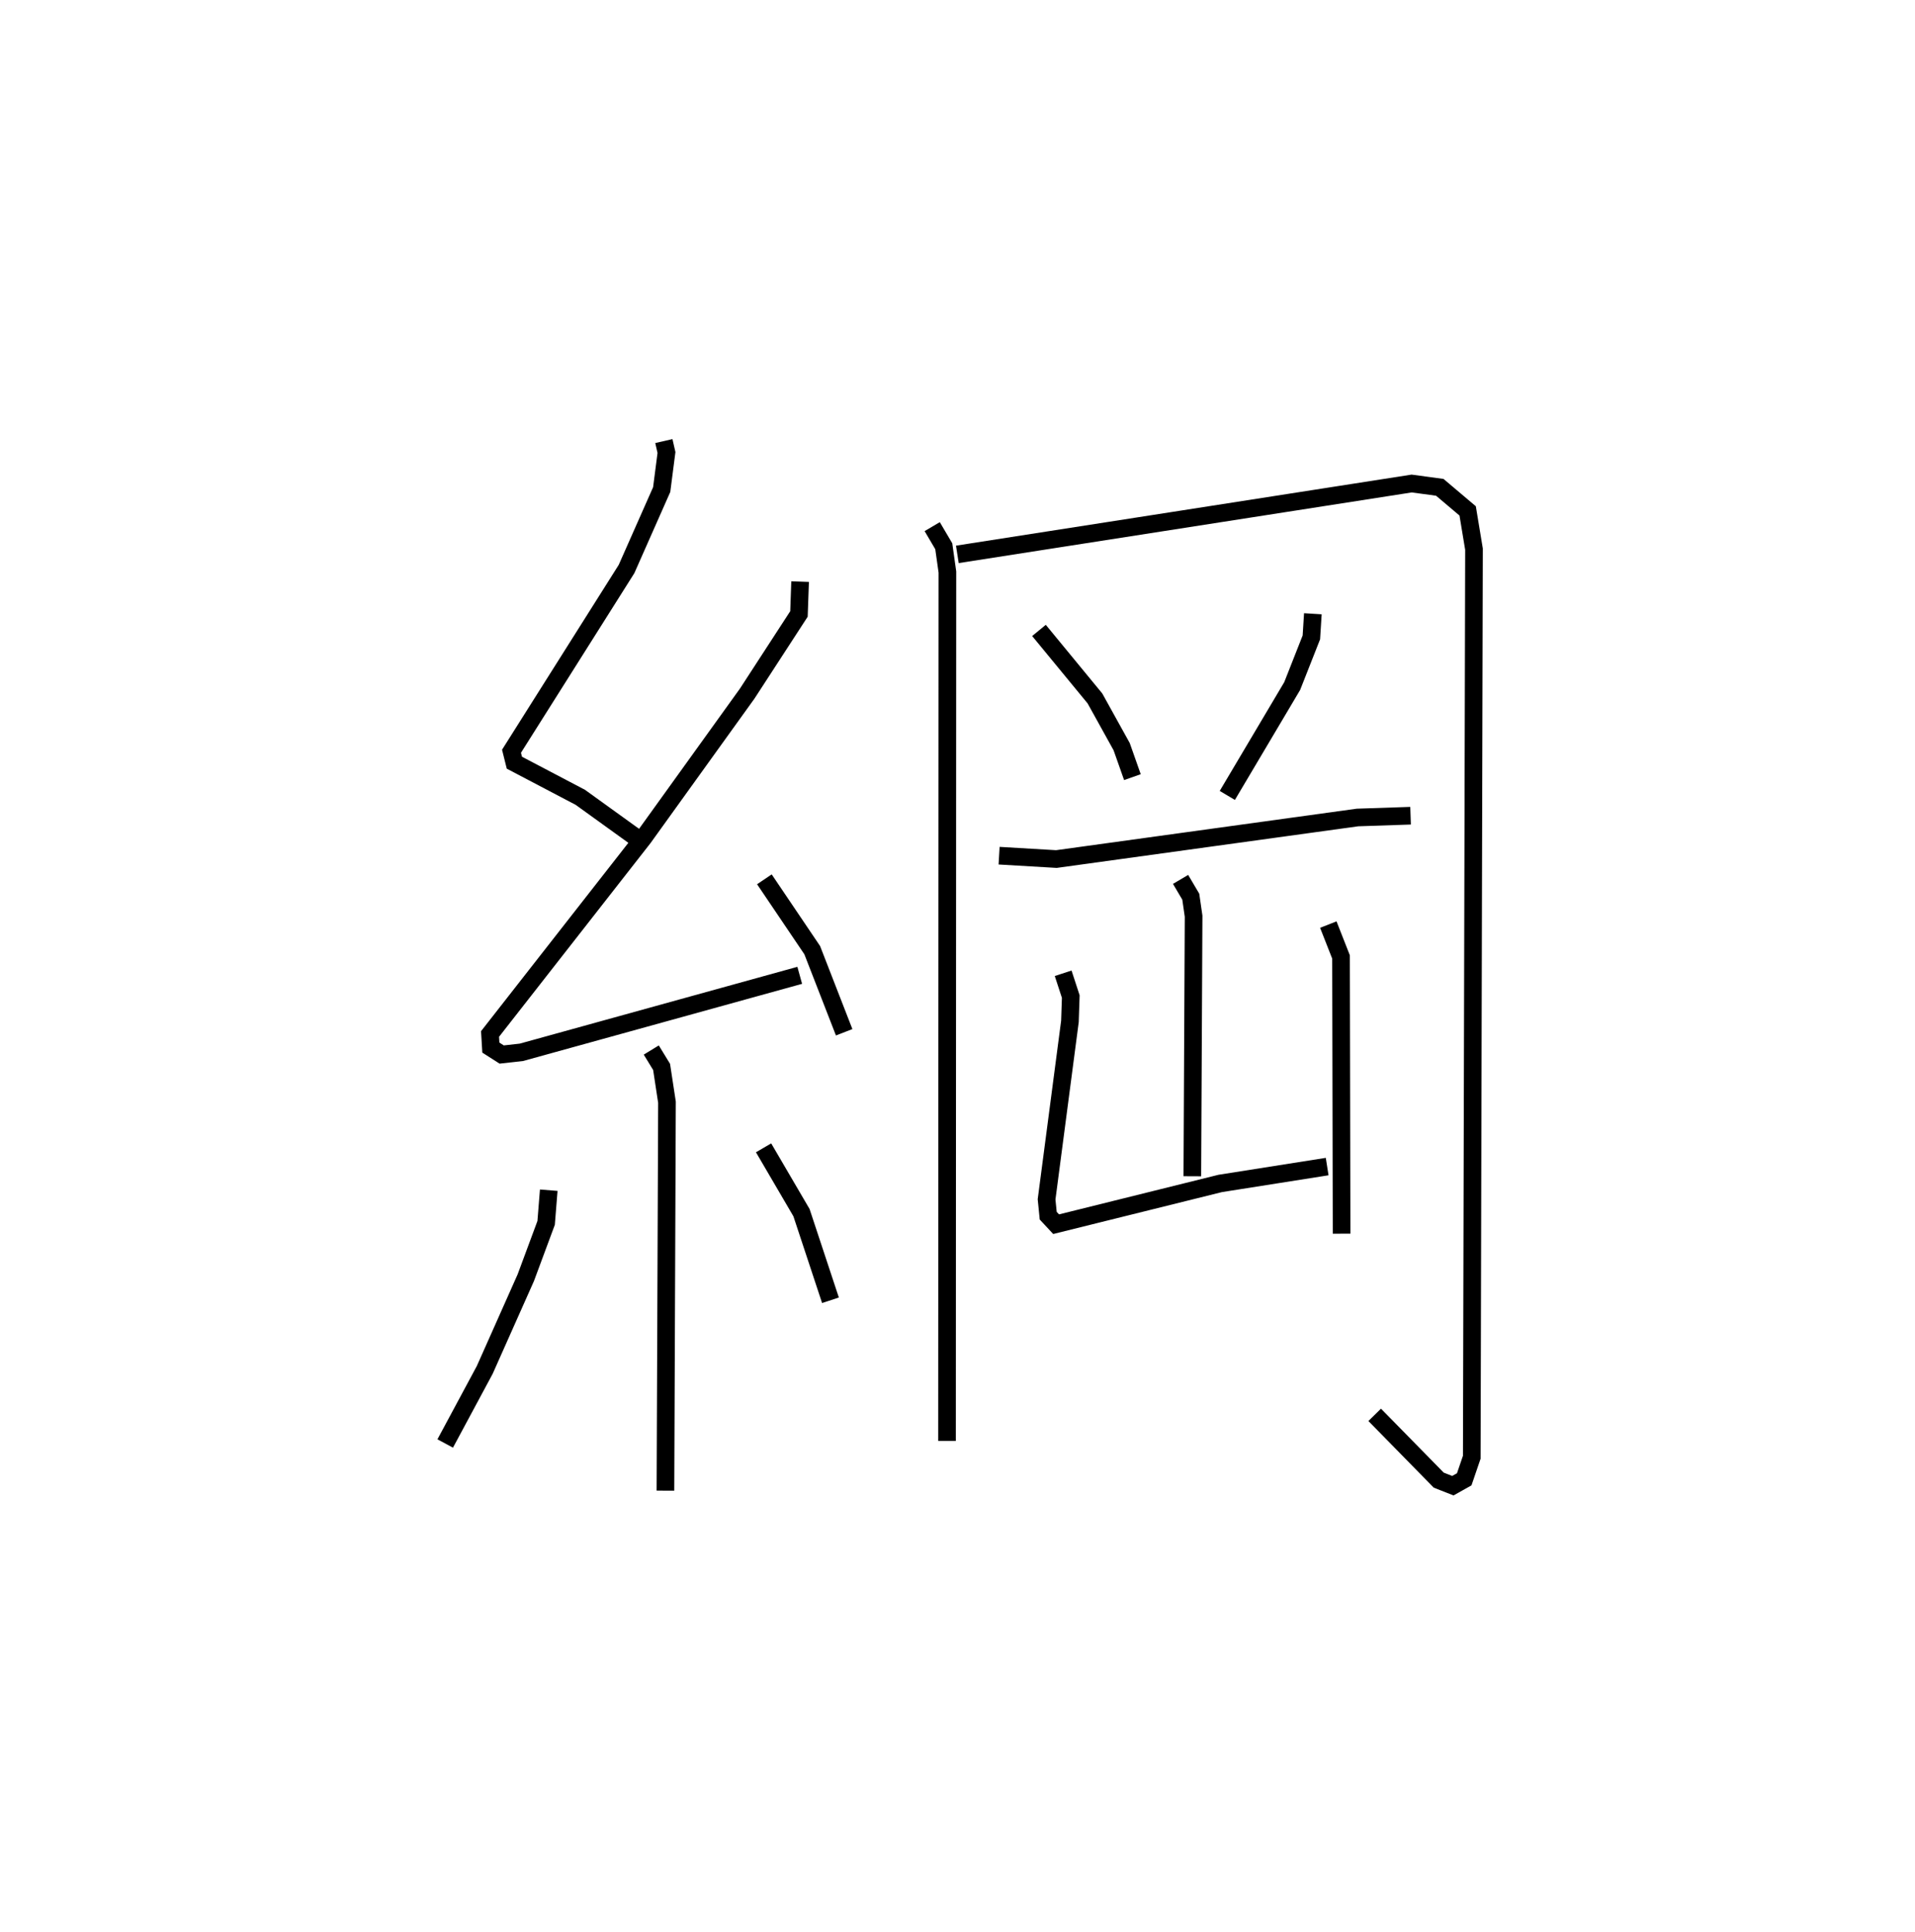 <?xml version="1.0" encoding="utf-8" ?>
<svg baseProfile="full" height="109.493" version="1.1" width="108.552" xmlns="http://www.w3.org/2000/svg" xmlns:ev="http://www.w3.org/2001/xml-events" xmlns:xlink="http://www.w3.org/1999/xlink"><defs /><rect fill="white" height="109.493" width="108.552" x="0" y="0" /><path d="M25,25 m0.0,0.0 m12.631,-1.0964998153895067e-06 l0.148,0.647 -0.271,2.102 l-1.993,4.503 -6.52,10.329 l0.162,0.649 3.738,1.963 l3.289,2.371 m9.17,-14.598 l-0.065,1.834 -2.933,4.513 l-5.885,8.18 -8.693,11.114 l0.046,0.772 0.614,0.392 l1.119,-0.125 15.776,-4.364 m-2.004,-5.442 l2.712,4.015 1.811,4.655 m-10.934,1.006 l0.585,0.957 0.305,2.002 l-0.087,22.015 m-6.615,-17.029 l-0.148,1.854 -1.153,3.106 l-2.327,5.227 -2.241,4.17 m18.047,-16.758 l2.149,3.674 1.643,4.966 m5.767,-43.85 l0.655,1.112 0.206,1.461 l-0.022,49.249 m0.586,-50.25 l25.754,-4.016 1.593,0.216 l1.58,1.336 0.359,2.169 l-0.126,51.47 -0.428,1.252 l-0.644,0.361 -0.801,-0.315 l-3.63,-3.701 m-19.03,-44.461 l3.172,3.854 1.515,2.734 l0.61,1.728 m10.228,-9.261 l-0.084,1.339 -1.087,2.759 l-3.678,6.2 m-12.936,3.415 l3.248,0.191 17.068,-2.356 l3.008,-0.101 m-13.037,3.61 l0.578,0.98 0.16,1.105 l-0.072,14.741 m-7.322,-11.505 l0.431,1.32 -0.047,1.407 l-1.324,10.088 0.093,0.926 l0.448,0.481 9.304,-2.31 l6.06,-0.956 m0.065,-13.716 l0.721,1.835 0.032,15.685 " fill="none" stroke="black" stroke-width="1" /></svg>